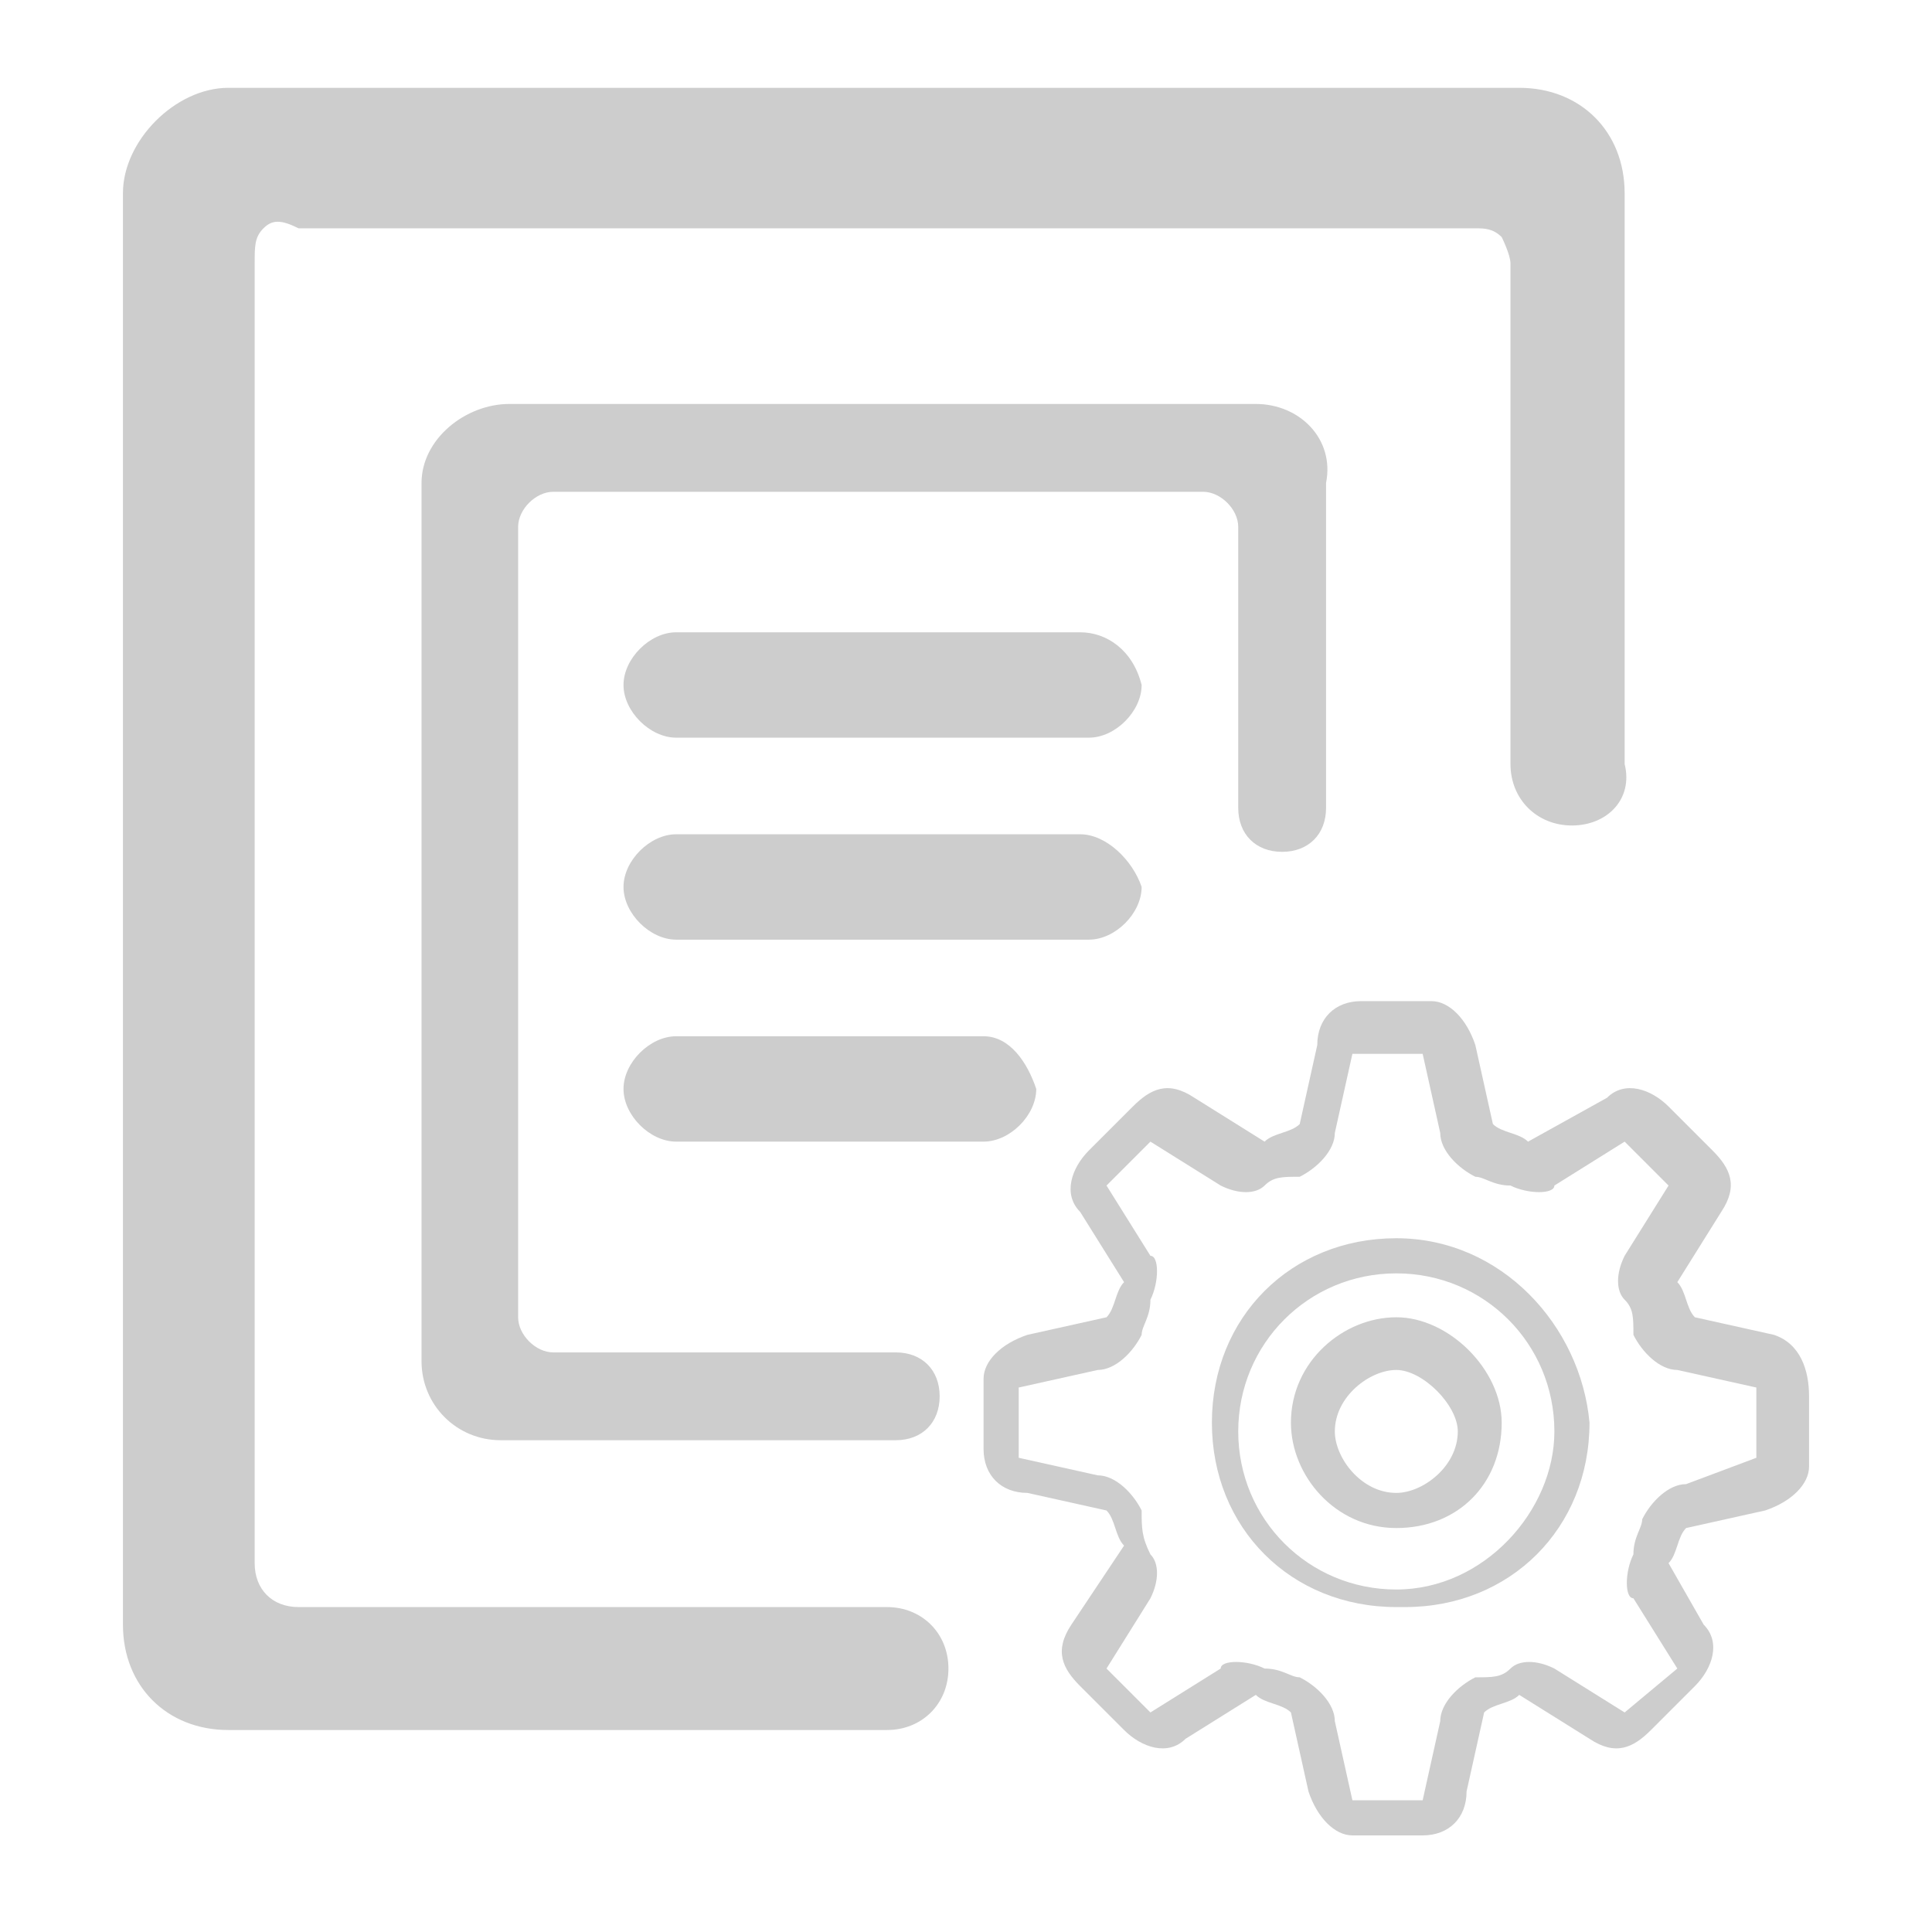 <?xml version="1.0" standalone="no"?><!DOCTYPE svg PUBLIC "-//W3C//DTD SVG 1.1//EN" "http://www.w3.org/Graphics/SVG/1.1/DTD/svg11.dtd"><svg t="1709443427093" class="icon" viewBox="0 0 1024 1024" version="1.1" xmlns="http://www.w3.org/2000/svg" p-id="8019" xmlns:xlink="http://www.w3.org/1999/xlink" width="200" height="200"><path d="M833.164 437.527c-18.618 0-32.582-13.964-32.582-32.582V139.636c0-4.655-4.655-13.964-4.655-13.964-4.655-4.655-9.309-4.655-13.964-4.655H158.255c-9.309-4.655-13.964-4.655-18.618 0-4.655 4.655-4.655 9.309-4.655 18.618v688.873c0 13.964 9.309 23.273 23.273 23.273h311.855c18.618 0 32.582 13.964 32.582 32.582 0 18.618-13.964 32.582-32.582 32.582H121.018c-32.582 0-55.855-23.273-55.855-55.855V102.4C65.164 74.473 93.091 46.545 121.018 46.545h684.218c32.582 0 55.855 23.273 55.855 55.855v302.545c4.655 18.618-9.309 32.582-27.927 32.582z" fill="#cdcdcd" p-id="8020"></path><path d="M521.309 549.236H358.4c-13.964 0-27.927 13.964-27.927 27.927s13.964 27.927 27.927 27.927h162.909c13.964 0 27.927-13.964 27.927-27.927-4.655-13.964-13.964-27.927-27.927-27.927z m51.2-107.055H358.4c-13.964 0-27.927 13.964-27.927 27.927s13.964 27.927 27.927 27.927h218.764c13.964 0 27.927-13.964 27.927-27.927-4.655-13.964-18.618-27.927-32.582-27.927z m0-107.055H358.4c-13.964 0-27.927 13.964-27.927 27.927s13.964 27.927 27.927 27.927h218.764c13.964 0 27.927-13.964 27.927-27.927-4.655-18.618-18.618-27.927-32.582-27.927z m0 0" fill="#cdcdcd" p-id="8021"></path><path d="M665.6 214.109H269.964c-23.273 0-46.545 18.618-46.545 41.891v465.455c0 23.273 18.618 41.891 41.891 41.891h209.455c13.964 0 23.273-9.309 23.273-23.273s-9.309-23.273-23.273-23.273H293.236c-9.309 0-18.618-9.309-18.618-18.618V279.273c0-9.309 9.309-18.618 18.618-18.618h344.436c9.309 0 18.618 9.309 18.618 18.618v148.945c0 13.964 9.309 23.273 23.273 23.273s23.273-9.309 23.273-23.273V256c4.655-23.273-13.964-41.891-37.236-41.891z m0 0" fill="#cdcdcd" p-id="8022"></path><path d="M940.218 707.491l-41.891-9.309c-4.655-4.655-4.655-13.964-9.309-18.618l23.273-37.236c9.309-13.964 4.655-23.273-4.655-32.582l-23.273-23.273c-9.309-9.309-23.273-13.964-32.582-4.655l-41.891 23.273c-4.655-4.655-13.964-4.655-18.618-9.309l-9.309-41.891c-4.655-13.964-13.964-23.273-23.273-23.273h-37.236c-13.964 0-23.273 9.309-23.273 23.273l-9.309 41.891c-4.655 4.655-13.964 4.655-18.618 9.309l-37.236-23.273c-13.964-9.309-23.273-4.655-32.582 4.655l-23.273 23.273c-9.309 9.309-13.964 23.273-4.655 32.582l23.273 37.236c-4.655 4.655-4.655 13.964-9.309 18.618l-41.891 9.309c-13.964 4.655-23.273 13.964-23.273 23.273v37.236c0 13.964 9.309 23.273 23.273 23.273l41.891 9.309c4.655 4.655 4.655 13.964 9.309 18.618l-27.927 41.891c-9.309 13.964-4.655 23.273 4.655 32.582l23.273 23.273c9.309 9.309 23.273 13.964 32.582 4.655l37.236-23.273c4.655 4.655 13.964 4.655 18.618 9.309l9.309 41.891c4.655 13.964 13.964 23.273 23.273 23.273h37.236c13.964 0 23.273-9.309 23.273-23.273l9.309-41.891c4.655-4.655 13.964-4.655 18.618-9.309l37.236 23.273c13.964 9.309 23.273 4.655 32.582-4.655l23.273-23.273c9.309-9.309 13.964-23.273 4.655-32.582l-18.618-32.582c4.655-4.655 4.655-13.964 9.309-18.618l41.891-9.309c13.964-4.655 23.273-13.964 23.273-23.273v-37.236c0-13.964-4.655-27.927-18.618-32.582z m-46.545 79.127c-9.309 0-18.618 9.309-23.273 18.618 0 4.655-4.655 9.309-4.655 18.618-4.655 9.309-4.655 23.273 0 23.273l23.273 37.236-27.927 23.273-37.236-23.273c-9.309-4.655-18.618-4.655-23.273 0-4.655 4.655-9.309 4.655-18.618 4.655-9.309 4.655-18.618 13.964-18.618 23.273l-9.309 41.891h-37.236l-9.309-41.891c0-9.309-9.309-18.618-18.618-23.273-4.655 0-9.309-4.655-18.618-4.655-9.309-4.655-23.273-4.655-23.273 0l-37.236 23.273-23.273-23.273 23.273-37.236c4.655-9.309 4.655-18.618 0-23.273-4.655-9.309-4.655-13.964-4.655-23.273-4.655-9.309-13.964-18.618-23.273-18.618l-41.891-9.309v-37.236l41.891-9.309c9.309 0 18.618-9.309 23.273-18.618 0-4.655 4.655-9.309 4.655-18.618 4.655-9.309 4.655-23.273 0-23.273l-23.273-37.236 23.273-23.273 37.236 23.273c9.309 4.655 18.618 4.655 23.273 0 4.655-4.655 9.309-4.655 18.618-4.655 9.309-4.655 18.618-13.964 18.618-23.273l9.309-41.891h37.236l9.309 41.891c0 9.309 9.309 18.618 18.618 23.273 4.655 0 9.309 4.655 18.618 4.655 9.309 4.655 23.273 4.655 23.273 0l37.236-23.273 23.273 23.273-23.273 37.236c-4.655 9.309-4.655 18.618 0 23.273 4.655 4.655 4.655 9.309 4.655 18.618 4.655 9.309 13.964 18.618 23.273 18.618l41.891 9.309v37.236l-37.236 13.964z" fill="#cdcdcd" p-id="8023"></path><path d="M740.073 656.291c-55.855 0-97.745 41.891-97.745 97.745 0 55.855 41.891 97.745 97.745 97.745h4.655c55.855 0 97.745-41.891 97.745-97.745-4.655-51.2-46.545-97.745-102.4-97.745z m0 186.182c-46.545 0-83.782-37.236-83.782-83.782s37.236-83.782 83.782-83.782 83.782 37.236 83.782 83.782c0 41.891-37.236 83.782-83.782 83.782z" fill="#cdcdcd" p-id="8024"></path><path d="M740.073 698.182c-27.927 0-55.855 23.273-55.855 55.855 0 27.927 23.273 55.855 55.855 55.855s55.855-23.273 55.855-55.855c0-27.927-27.927-55.855-55.855-55.855z m0 93.091c-18.618 0-32.582-18.618-32.582-32.582 0-18.618 18.618-32.582 32.582-32.582s32.582 18.618 32.582 32.582c0 18.618-18.618 32.582-32.582 32.582z" fill="#cdcdcd" p-id="8025"></path></svg>